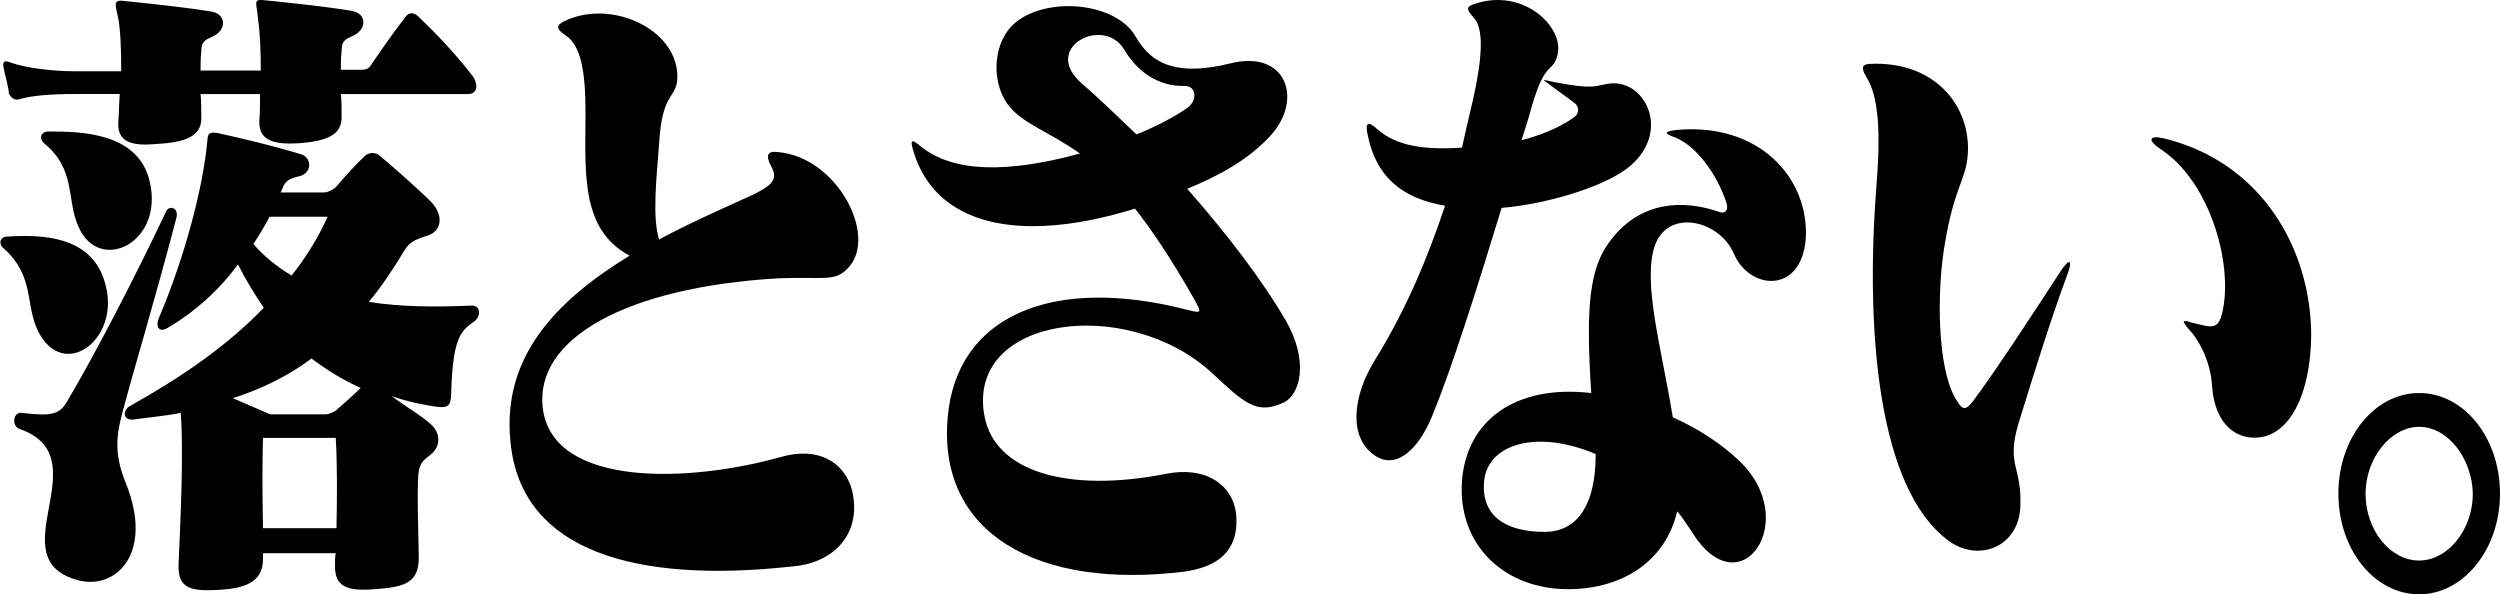<!-- Generator: Adobe Illustrator 19.0.0, SVG Export Plug-In  -->
<svg version="1.1"
	 xmlns="http://www.w3.org/2000/svg" xmlns:xlink="http://www.w3.org/1999/xlink" xmlns:a="http://ns.adobe.com/AdobeSVGViewerExtensions/3.0/"
	 x="0px" y="0px" width="340.3px" height="80.9px" viewBox="0 0 340.3 80.9"
	 style="overflow:scroll;enable-background:new 0 0 340.3 80.9;" xml:space="preserve">
<defs>
</defs>
<g>
	<path d="M5.1,44.9c-1.7-3.7-0.4-7.3-4.6-11.1c-0.7-0.5-0.6-1.6,0.5-1.6c4.9-0.3,11.1,0,13.1,5.7C17,45.9,8.6,52.3,5.1,44.9z
		 M63.7,12.8H46.4c0.1,0.9,0.1,1.8,0.1,3c0.1,2.7-2.2,3.4-5.8,3.7c-3.3,0.2-5.5-0.3-5.4-3c0.1-1.3,0.1-2.4,0.1-3.7h-8.1
		c0.1,0.9,0.1,2,0.1,3.2c0.1,2.7-2.5,3.4-6.1,3.6c-3.3,0.3-5.3-0.2-5.2-2.9c0.1-1.3,0.1-2.5,0.2-3.9h-6.3c-2.8,0-5.8,0.2-7.3,0.7
		c-0.6,0.2-1.2-0.1-1.5-0.8C1.2,12,0.7,10.3,0.5,9.3c-0.2-1,0.1-1.1,0.9-0.8c2.2,0.8,6,1.2,8.7,1.2h6.4c0-2.9-0.1-5.6-0.4-7.2
		c-0.3-1.5-0.8-2.5,0.5-2.4c3.8,0.4,8.8,0.9,12.3,1.5c1.9,0.4,2,2.5,0,3.4c-0.9,0.4-1.5,0.6-1.5,2c-0.1,0.9-0.1,1.7-0.1,2.6h8.2
		c0-2.6-0.1-5.1-0.4-7.2C35,0.7,34.4-0.1,35.7,0c3.9,0.4,8.8,0.9,12.3,1.5c1.9,0.4,2,2.5,0,3.4c-0.9,0.4-1.5,0.6-1.5,2
		c-0.1,0.9-0.1,1.8-0.1,2.6h2.7c0.7,0,1.1-0.1,1.5-0.8c1.3-1.9,3.1-4.5,4.6-6.4c0.4-0.6,1.1-0.7,1.8,0c2.3,2.2,4.9,4.9,7.3,8
		C65,11.2,65.2,12.8,63.7,12.8z M16.6,56.4c-0.9,3.4-0.9,5.8,0.5,9.3c3.9,9.6-1.3,14.6-6.4,13.3c-11.2-2.9,3.1-16.7-8-20.6
		C1.5,58,1.8,56,3,56.2c4,0.5,5.1,0.2,6.1-1.5c3.8-6.4,9.3-17,13.5-25.9c0.4-0.9,1.8-0.6,1.4,0.9C21.1,40.8,18.2,50.3,16.6,56.4z
		 M10.7,30.9C9,27.2,10.4,23.1,6,19.5c-0.7-0.6-0.5-1.6,0.6-1.6c4.1,0,12.3,0,13.8,6.9C22.3,33.1,13.5,37.3,10.7,30.9z M61.4,53.9
		c-0.1,1.3-0.4,1.6-1.7,1.5c-1.7-0.2-4.6-0.8-6.4-1.5c1.8,1.4,4,2.6,5.4,3.9c1.2,1.1,1.4,2.9-0.1,4.1c-1.3,1-1.6,1.3-1.7,3.4
		c-0.1,2.3,0,5.8,0.1,10.3c0.1,3.8-1.9,4.3-6,4.6c-3.8,0.3-5.5-0.3-5.4-3.4c0-0.5,0-1,0.1-1.5h-9.9c0,0.2,0,0.4,0,0.5
		c0.1,3.1-1.8,4.3-6.2,4.5c-3.6,0.2-5.4-0.2-5.3-3.4c0.3-6.7,0.7-15.4,0.3-20.7c-1.9,0.4-4.3,0.6-6.4,0.9c-1.5,0.2-1.6-1.3-0.4-1.9
		c6.8-3.8,13.1-8.1,18.1-13.3c-1.2-1.8-2.4-3.7-3.5-5.9c-2.6,3.5-5.9,6.5-9.7,8.7c-1.1,0.6-1.6-0.3-1-1.6c3.4-8,5.9-17.4,6.5-23.7
		c0.1-1,0-1.5,1.4-1.3C33.2,18.9,37,19.8,41,21c1.5,0.5,1.5,2.6-0.3,3c-1.3,0.3-1.8,0.6-2.2,1.5c-0.1,0.3-0.2,0.5-0.3,0.7H44
		c0.6,0,1.2-0.3,1.7-0.7c1-1.2,2.8-3.2,4-4.3c0.6-0.5,1.4-0.5,2,0c2,1.7,5,4.3,7,6.3c1.7,1.8,1.5,4-0.6,4.6c-1.9,0.6-2.4,1-3,1.9
		c-1.5,2.5-3,4.8-4.9,7.1c4.6,0.7,8.9,0.7,13.9,0.5c1.4-0.1,1.4,1.5,0.4,2.2C62.5,45.1,61.6,46.5,61.4,53.9z M42.4,48.8
		c-3.2,2.4-6.7,4.1-10.7,5.4c2.5,1.1,5.1,2.2,5.1,2.2h7.4c0.7,0,1.3-0.4,1.5-0.5c0.9-0.8,2.4-2.1,3.4-3.1
		C46.6,51.7,44.4,50.3,42.4,48.8z M36.7,29.5c-0.7,1.3-1.4,2.5-2.2,3.7c1.2,1.5,3.3,3.2,5.2,4.3c1.9-2.4,3.6-5.1,4.9-8H36.7z
		 M45.7,59.6h-9.9c-0.1,3-0.1,7.8,0,12.3h10C45.9,67.3,45.9,62.8,45.7,59.6z"/>
	<path d="M107.9,77.1c-21.8,2.4-36.4-2.3-38.3-16c-1.7-12.1,5.8-20,16.1-26.3c-6.8-3.6-6-11.6-6-19.6c0-5.6-0.7-9-2.6-10.3
		c-1.5-1-1.5-1.5,0.1-2.2C83.5,0,92,4,92.2,10.2c0.1,3.2-1.9,2.1-2.4,8.3c-0.5,6.4-1,10.9-0.1,14.1c4.1-2.2,8.4-4.1,12.8-6.1
		c2.4-1.2,3.5-2,2.5-3.8c-0.8-1.5-0.6-2.2,0.9-2c8,0.7,13.5,11.2,9.7,15.6c-1.9,2.2-3.3,1.3-9.9,1.6C85.5,39.1,72.6,46,73.9,55.7
		c1.5,10.7,20,10,32.4,6.5c4.9-1.4,8.6,0.5,9.7,4.6C117.4,73,113.1,76.7,107.9,77.1z"/>
	<path d="M174.5,54.9c-3.5,1.5-5.1,0-9.6-4.2c-11.5-10.5-33.4-7.7-30.9,5.9c1.4,7.7,11.5,10.5,24.7,7.9c5.4-1.1,9.4,1.5,9.6,6
		c0.2,4.9-3,6.7-7,7.3c-20.1,2.5-33.7-5.2-32.3-21c1.2-13.8,14.2-19.4,32.7-14.6c2,0.5,1.8,0.3,0.9-1.4c-3.3-5.8-5.9-9.6-8.1-12.4
		c-16.2,5-27.1,2-30.1-7.6c-0.5-1.6-0.5-2.1,0.9-0.9c4.4,3.6,11.8,3.7,21.7,1c-4.2-3-8-4.1-9.9-6.8c-2.2-3.1-2-8.5,1.2-11.1
		c4.4-3.5,13.6-2.7,16.3,2c2.3,4.1,6.2,5.3,13,3.6c7.5-1.8,9.8,4.9,5.4,9.8c-3,3.3-7,5.5-11.4,7.3c5.3,6,10.2,12.4,13.4,17.9
		C178.1,48.9,177.2,53.8,174.5,54.9z M161.3,11.7c-3.8,0.1-6.6-2.1-8.3-5c-2.8-4.6-11.4-0.2-5.7,4.7c2.3,2,4.8,4.4,7.4,6.9
		c2.5-1,5.2-2.4,6.9-3.6C163.1,13.6,162.8,11.7,161.3,11.7z"/>
	<path d="M204.4,28.3c-3.3,10.8-6.7,21.6-9.4,28.2c-1.9,4.7-5,7.6-8,5.4c-3.5-2.5-2.8-8.1,0.1-12.8c4.4-7.1,7.3-14.2,9.6-21.1
		c-6-1-9.4-4.1-10.5-9.5c-0.4-1.7-0.1-2.2,1.3-0.9c2.7,2.4,6.7,2.8,11.5,2.5c0.5-2.2,1-4.4,1.5-6.5c1.3-5.8,1.5-9.7,0.1-11.2
		c-1-1.1-1.1-1.5,0.2-1.9c6.8-2.2,12.2,3.4,11.2,7c-0.7,2.6-1.6,0.5-3.5,7c-0.4,1.5-0.9,3.1-1.4,4.6c3.8-1,6-2.3,7.1-3.1
		c0.8-0.5,0.8-1.5,0.1-2c-1.1-0.8-2-1.5-3-2.2c-1.5-1.2-1.7-1,0.4-0.6c5.2,1,5.4,0.5,7.2,0.2c4.9-0.8,8.6,6.3,3.1,11.1
		C219.1,25.1,211.3,27.7,204.4,28.3z M236,34.5c-2-4.6-9.1-6.2-10.8-0.9c-1.6,5.1,1,13.9,2.5,23.2c3.6,1.6,6.7,3.7,8.9,5.8
		c8.8,8.1,0.3,20.5-6.3,9.8c-0.7-1-1.3-2-2-2.8c-1.6,6.8-7.4,10.5-14.6,10.6c-8.9,0.1-15.3-6-14.7-14.7c0.6-8.2,7.2-13.2,17.6-12
		c-0.8-12.2-0.2-17.3,2.8-21c4-5.1,9.7-5.4,14.8-3.6c0.7,0.2,1.1-0.4,0.8-1.3c-1.3-4-4.2-7.8-7-8.9c-1.5-0.5-1.5-0.8,0.1-1
		c11.5-1.1,18.2,6.7,17.7,14.8C245.2,40.1,238.1,39.5,236,34.5z M202,65.7c-0.3,4.6,3,6.7,8.3,6.7c3.4,0,6.9-2.3,6.9-10.6
		C208.9,58.3,202.3,60.6,202,65.7z"/>
	<path d="M274.8,57.5c-1.8,5.9,0.5,6,0.2,11.6c-0.3,5.5-5.9,7.5-9.9,4.4c-9.4-7.1-11.2-28.2-9.7-47.9c0.6-7.4,0.4-12.4-1.4-15.2
		c-0.7-1.2-0.5-1.6,0.4-1.7c9.4-0.5,14.2,6.3,13.4,12.9c-0.4,3.1-1.8,4.2-3,11.2c-1.2,6.5-1.2,17.6,1.6,21.8
		c0.8,1.3,1.2,1.2,2.1,0.1c3-4,8.5-12.4,12-17.8c1.2-1.8,1.7-1.6,0.9,0.5C279.2,43.3,276.9,50.7,274.8,57.5z M307.8,59.5
		c-3.1,0.5-6.3-1.4-6.7-7c-0.2-3.6-2.1-6.6-3-7.5c-1.2-1.4-1.1-1.5,0.2-1.1c3,0.7,3.8,1.3,4.4-2.4c1-6.8-2.3-17.1-8.6-21.2
		c-1.8-1.2-1.6-1.9,0.3-1.5c13.5,3.2,20.2,15.2,20.2,26.9C314.5,53.9,311.6,58.9,307.8,59.5z"/>
	<path d="M329.3,80.9c-6.1,0-11-6.1-11-13.7c0-7.6,4.9-13.7,11-13.7c6.1,0,11,6.1,11,13.7C340.3,74.8,335.3,80.9,329.3,80.9z
		 M329.3,58.1c-3.9,0-7.3,4.3-7.3,9.1c0,4.9,3.3,9.1,7.3,9.1c3.9,0,7.3-4.2,7.3-9.1C336.5,62.4,333.2,58.1,329.3,58.1z"/>
</g>
</svg>
